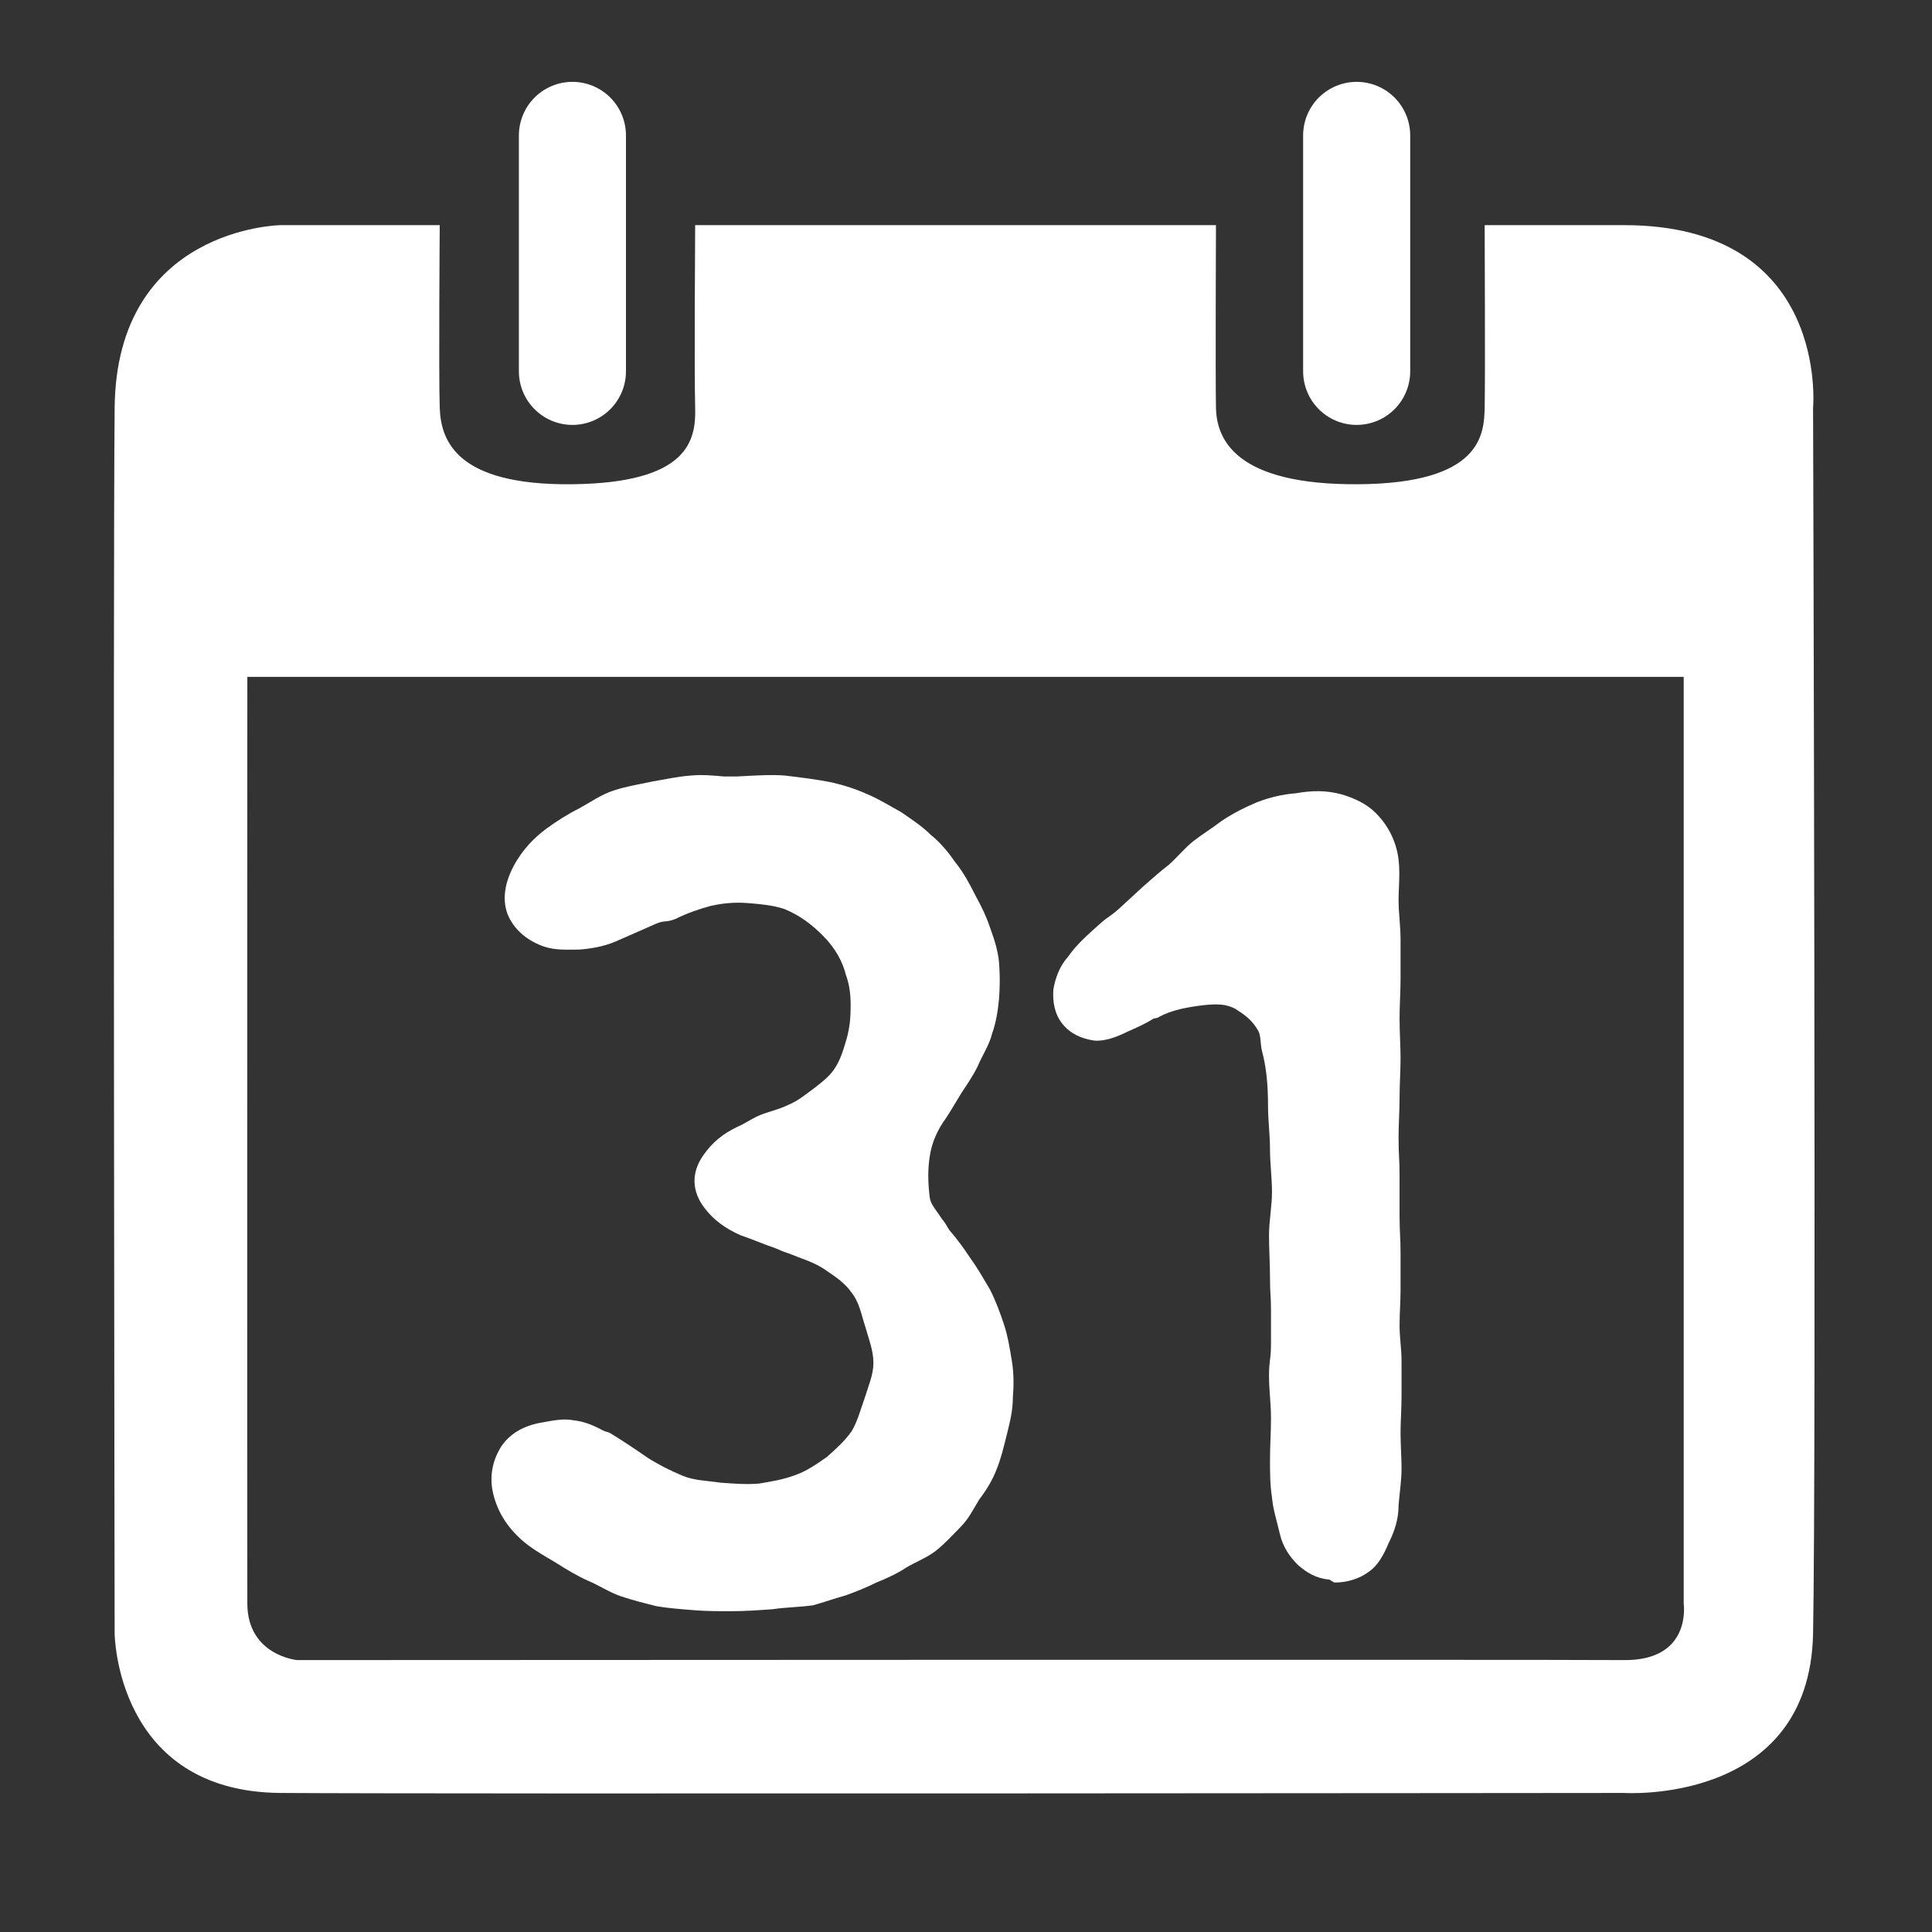 <?xml version="1.0" encoding="UTF-8" standalone="no"?>
<!DOCTYPE svg PUBLIC "-//W3C//DTD SVG 1.1//EN" "http://www.w3.org/Graphics/SVG/1.1/DTD/svg11.dtd">
<svg width="100%" height="100%" viewBox="0 0 30 30" version="1.1" xmlns="http://www.w3.org/2000/svg" xmlns:xlink="http://www.w3.org/1999/xlink" xml:space="preserve" style="fill-rule:evenodd;clip-rule:evenodd;stroke-linecap:round;stroke-linejoin:round;stroke-miterlimit:1.5;">
    <rect x="0" y="0" width="30" height="30" fill="#333333" stroke="none"/>
    <g transform="matrix(1.515,0,0,1.517,-6.975,-8.514)">
        <g transform="matrix(0.034,0,0,0.034,5.779,6.557)">
            <path d="M138,13L138,84" style="fill:none;stroke:white;stroke-width:32.28px;"/>
        </g>
        <g transform="matrix(0.034,0,0,0.034,13.817,6.557)">
            <path d="M138,13L138,84" style="fill:none;stroke:white;stroke-width:32.28px;"/>
        </g>
        <g transform="matrix(0.034,0,0,0.034,5.779,6.557)">
            <path d="M98,40C97.999,40.096 97.66,85.23 98,95C98.34,104.78 102.906,118.409 138,118C172.809,117.594 175.292,104.934 175,95C174.709,85.077 174.999,40.095 175,40L332,40C332,40.096 331.811,85.387 332,95C332.19,104.623 338.085,118.275 375,118C412.062,117.724 412.806,102.953 413,95C413.193,87.083 413.002,40.418 413,40.003C412.536,40.001 413,40 413,40L413,40.003C414.153,40.007 421.037,40.013 455,40C517.071,39.977 512,95 512,95C512,95 513.007,412.313 512,464C510.993,515.687 455,512 455,512C455,512 99.649,512.354 50,512C0.351,511.646 0,464 0,464C0,464 -0.515,149.303 0,95C0.514,40.754 49.895,40.002 50,40L98,40ZM40,176L473,176L473,455C473,455 475.544,472.203 455,472C434.456,471.797 55,472 55,472C55,472 40.055,470.601 40,455C39.945,439.399 40,176 40,176Z" style="fill:white;"/>
        </g>
    </g>
    <g transform="matrix(0.052,0,0,0.052,-3.946,9.494)">
        <path d="M359.438,184.849C358.256,183.077 358.552,183.077 357.075,181.305C355.598,178.943 353.826,177.171 353.531,175.103C352.94,170.378 352.94,166.243 353.531,162.699C354.122,158.565 355.894,154.725 358.256,151.477C360.028,148.819 361.505,146.161 362.982,143.798C364.754,141.14 366.526,138.482 367.707,136.119C369.184,132.575 371.251,129.622 372.137,126.078C373.318,122.829 373.909,118.99 374.204,115.741C374.5,111.902 374.5,108.358 374.204,104.814C373.909,101.27 372.728,97.726 371.546,94.477C370.365,90.933 368.888,87.98 367.116,84.731C365.344,81.187 363.572,77.939 361.21,74.985C359.142,72.032 356.78,69.079 353.826,66.716C351.168,64.058 347.92,61.991 344.966,59.923C341.718,58.151 338.469,56.084 334.925,54.607C331.676,53.131 328.132,51.949 324.293,51.063C319.863,50.177 315.138,49.587 310.117,48.996C305.982,48.701 301.257,48.996 295.941,49.291L292.102,49.291C288.853,48.996 285.604,48.701 282.356,48.996C278.221,49.291 274.382,50.177 270.838,50.768C266.703,51.654 262.864,52.245 259.32,53.426C255.48,54.607 252.232,56.97 248.983,58.742C245.439,60.514 242.19,62.581 238.942,64.944C235.398,67.602 231.854,71.146 229.196,76.167C225.947,82.369 226.242,87.094 227.424,90.343C228.605,93.296 231.558,97.726 238.351,100.089C241.895,101.27 245.439,100.975 248.983,100.975C252.527,100.679 256.071,100.089 259.615,98.612L271.724,93.296C274.382,92.115 274.677,93.001 277.63,91.819C281.174,90.047 284.718,88.866 287.967,87.98C291.806,87.094 295.35,86.799 299.19,87.094C302.734,87.389 306.573,87.685 310.117,88.866C315.138,90.933 318.682,93.887 321.635,96.84C325.474,100.679 327.542,104.814 328.428,108.358C329.609,111.607 329.904,114.56 329.904,117.809C329.904,121.353 329.609,124.306 328.723,127.555C327.837,130.508 326.951,133.757 325.179,136.415C323.702,138.777 321.34,140.549 318.682,142.617C316.614,144.093 314.252,146.161 311.298,147.342C308.345,148.819 305.096,149.409 302.438,150.591C300.371,151.477 298.304,152.953 296.236,153.839C291.806,155.907 288.558,158.565 285.9,162.404C282.356,167.425 282.356,173.036 286.195,178.057C288.853,181.601 292.397,184.259 297.122,186.326C300.666,187.507 303.915,188.984 307.459,190.165C310.708,191.642 310.708,191.347 314.252,192.823C317.5,194.005 320.454,195.186 322.816,196.958C325.474,198.73 328.428,200.797 330.2,203.455C332.562,206.409 333.153,210.248 334.334,213.792C335.22,217.041 336.697,220.585 336.697,224.424C336.697,227.968 335.22,231.217 334.039,235.056C332.858,238.305 331.972,241.849 330.2,244.802C328.132,247.755 325.474,250.118 322.816,252.481C319.863,254.548 316.91,256.615 313.661,257.797C309.822,259.273 305.982,259.864 302.438,260.455C298.599,260.75 294.76,260.455 290.92,260.159C287.081,259.569 283.242,259.569 279.698,258.092C276.154,256.615 272.61,254.843 269.361,252.776C265.522,250.118 261.978,247.755 258.138,245.393C256.957,244.802 256.957,245.097 255.776,244.507C253.118,243.03 250.164,241.849 247.211,241.553C244.258,240.963 241.304,241.553 238.056,242.144C232.444,243.03 228.31,245.393 225.652,249.232C222.994,253.367 221.812,258.387 223.289,263.999C224.766,269.61 228.014,274.335 232.74,278.175C235.693,280.537 238.942,282.309 241.895,284.081C245.144,286.149 248.097,287.921 251.346,289.397C254.89,290.874 257.843,292.941 261.387,294.123C264.931,295.304 268.475,296.19 272.019,297.076C275.563,297.667 279.402,297.962 283.242,298.257C286.786,298.553 290.33,298.553 294.169,298.553C298.304,298.553 302.438,298.257 306.573,297.962C310.412,297.371 314.547,297.371 318.682,296.781C321.93,295.895 325.179,294.713 328.428,293.827C331.676,292.646 334.63,291.465 337.583,289.988C340.536,288.807 343.785,287.33 346.443,285.558C349.396,283.786 352.645,282.605 355.303,280.537C357.961,278.47 360.324,275.812 362.686,273.449C365.049,271.087 366.526,268.133 368.298,265.18C370.365,262.522 372.137,259.569 373.318,256.615C374.795,253.071 375.681,249.232 376.567,245.688C377.453,242.144 378.339,238.6 378.339,234.761C378.634,231.217 378.634,227.377 378.044,223.833C377.453,220.289 376.862,216.45 375.681,212.906C374.5,209.362 373.318,206.113 371.546,202.569C369.774,199.616 368.002,196.367 365.64,193.119C363.868,190.461 361.8,187.507 359.438,184.849Z" style="fill:white;fill-rule:nonzero;"/>
        <path d="M492.633,69.965C491.452,66.125 489.384,62.877 486.726,60.219C484.068,57.561 480.524,55.789 476.39,54.607C471.96,53.426 467.825,53.426 462.804,54.312C458.965,54.607 455.126,55.493 451.286,56.97C447.742,58.447 444.198,60.219 440.654,62.581C437.996,64.649 435.043,66.421 432.385,68.488C429.727,70.555 427.66,73.213 425.002,75.576C422.344,77.643 419.686,80.006 417.323,82.073L409.94,88.866C407.282,91.229 406.986,90.933 404.328,93.296C401.08,96.249 397.536,99.203 394.878,103.042C392.22,105.995 391.038,109.539 390.448,112.788C390.152,116.332 390.743,120.171 393.106,123.125C395.468,126.078 398.717,127.555 402.556,128.145C405.51,128.441 409.054,127.259 412.598,125.487C415.256,124.306 417.914,123.125 420.276,121.648C420.867,121.353 421.162,121.648 422.048,121.057C425.888,118.99 430.613,118.104 435.929,117.513C439.473,117.218 442.131,117.218 444.789,118.695C447.152,120.171 449.81,121.943 451.582,125.192C452.468,126.669 452.172,129.031 452.763,131.394C453.944,135.824 454.535,140.845 454.535,147.637C454.535,152.067 455.126,156.202 455.126,160.632C455.126,164.767 455.716,169.197 455.716,173.331C455.716,177.761 454.83,181.896 454.83,186.326C454.83,190.461 455.126,194.891 455.126,199.025C455.126,204.046 455.421,204.046 455.421,208.771L455.421,218.517C455.421,223.538 454.83,223.538 454.83,228.263C454.83,232.398 455.421,236.533 455.421,240.963C455.421,245.097 455.126,249.232 455.126,253.367C455.126,256.911 455.126,260.75 455.716,264.589C456.012,268.133 457.193,271.677 458.079,275.517C458.965,279.356 461.032,282.309 463.395,284.672C466.053,287.035 469.006,288.807 472.846,289.102C473.436,289.397 474.027,289.988 474.618,289.988C478.162,289.988 482.001,288.807 484.659,286.739C487.317,284.967 489.089,281.719 490.566,278.175C492.338,274.631 493.519,271.087 493.519,266.952C493.814,263.113 494.405,259.569 494.405,256.025C494.405,252.481 494.11,248.937 494.11,245.393C494.11,241.849 494.405,238.009 494.405,234.465L494.405,223.833C494.405,220.289 493.814,216.745 493.814,213.201C493.814,209.657 494.11,206.113 494.11,202.569L494.11,191.937C494.11,186.031 493.814,186.031 493.814,180.124L493.814,168.606C493.814,162.995 493.519,162.995 493.519,157.088C493.519,153.249 493.814,149.114 493.814,145.275C493.814,141.435 494.11,137.301 494.11,133.461C494.11,129.622 493.814,125.487 493.814,121.648C493.814,117.513 494.11,113.674 494.11,109.835L494.11,98.021C494.11,93.887 493.519,90.047 493.519,86.208C493.519,81.187 494.405,75.576 492.633,69.965Z" style="fill:white;fill-rule:nonzero;"/>
    </g>
</svg>
